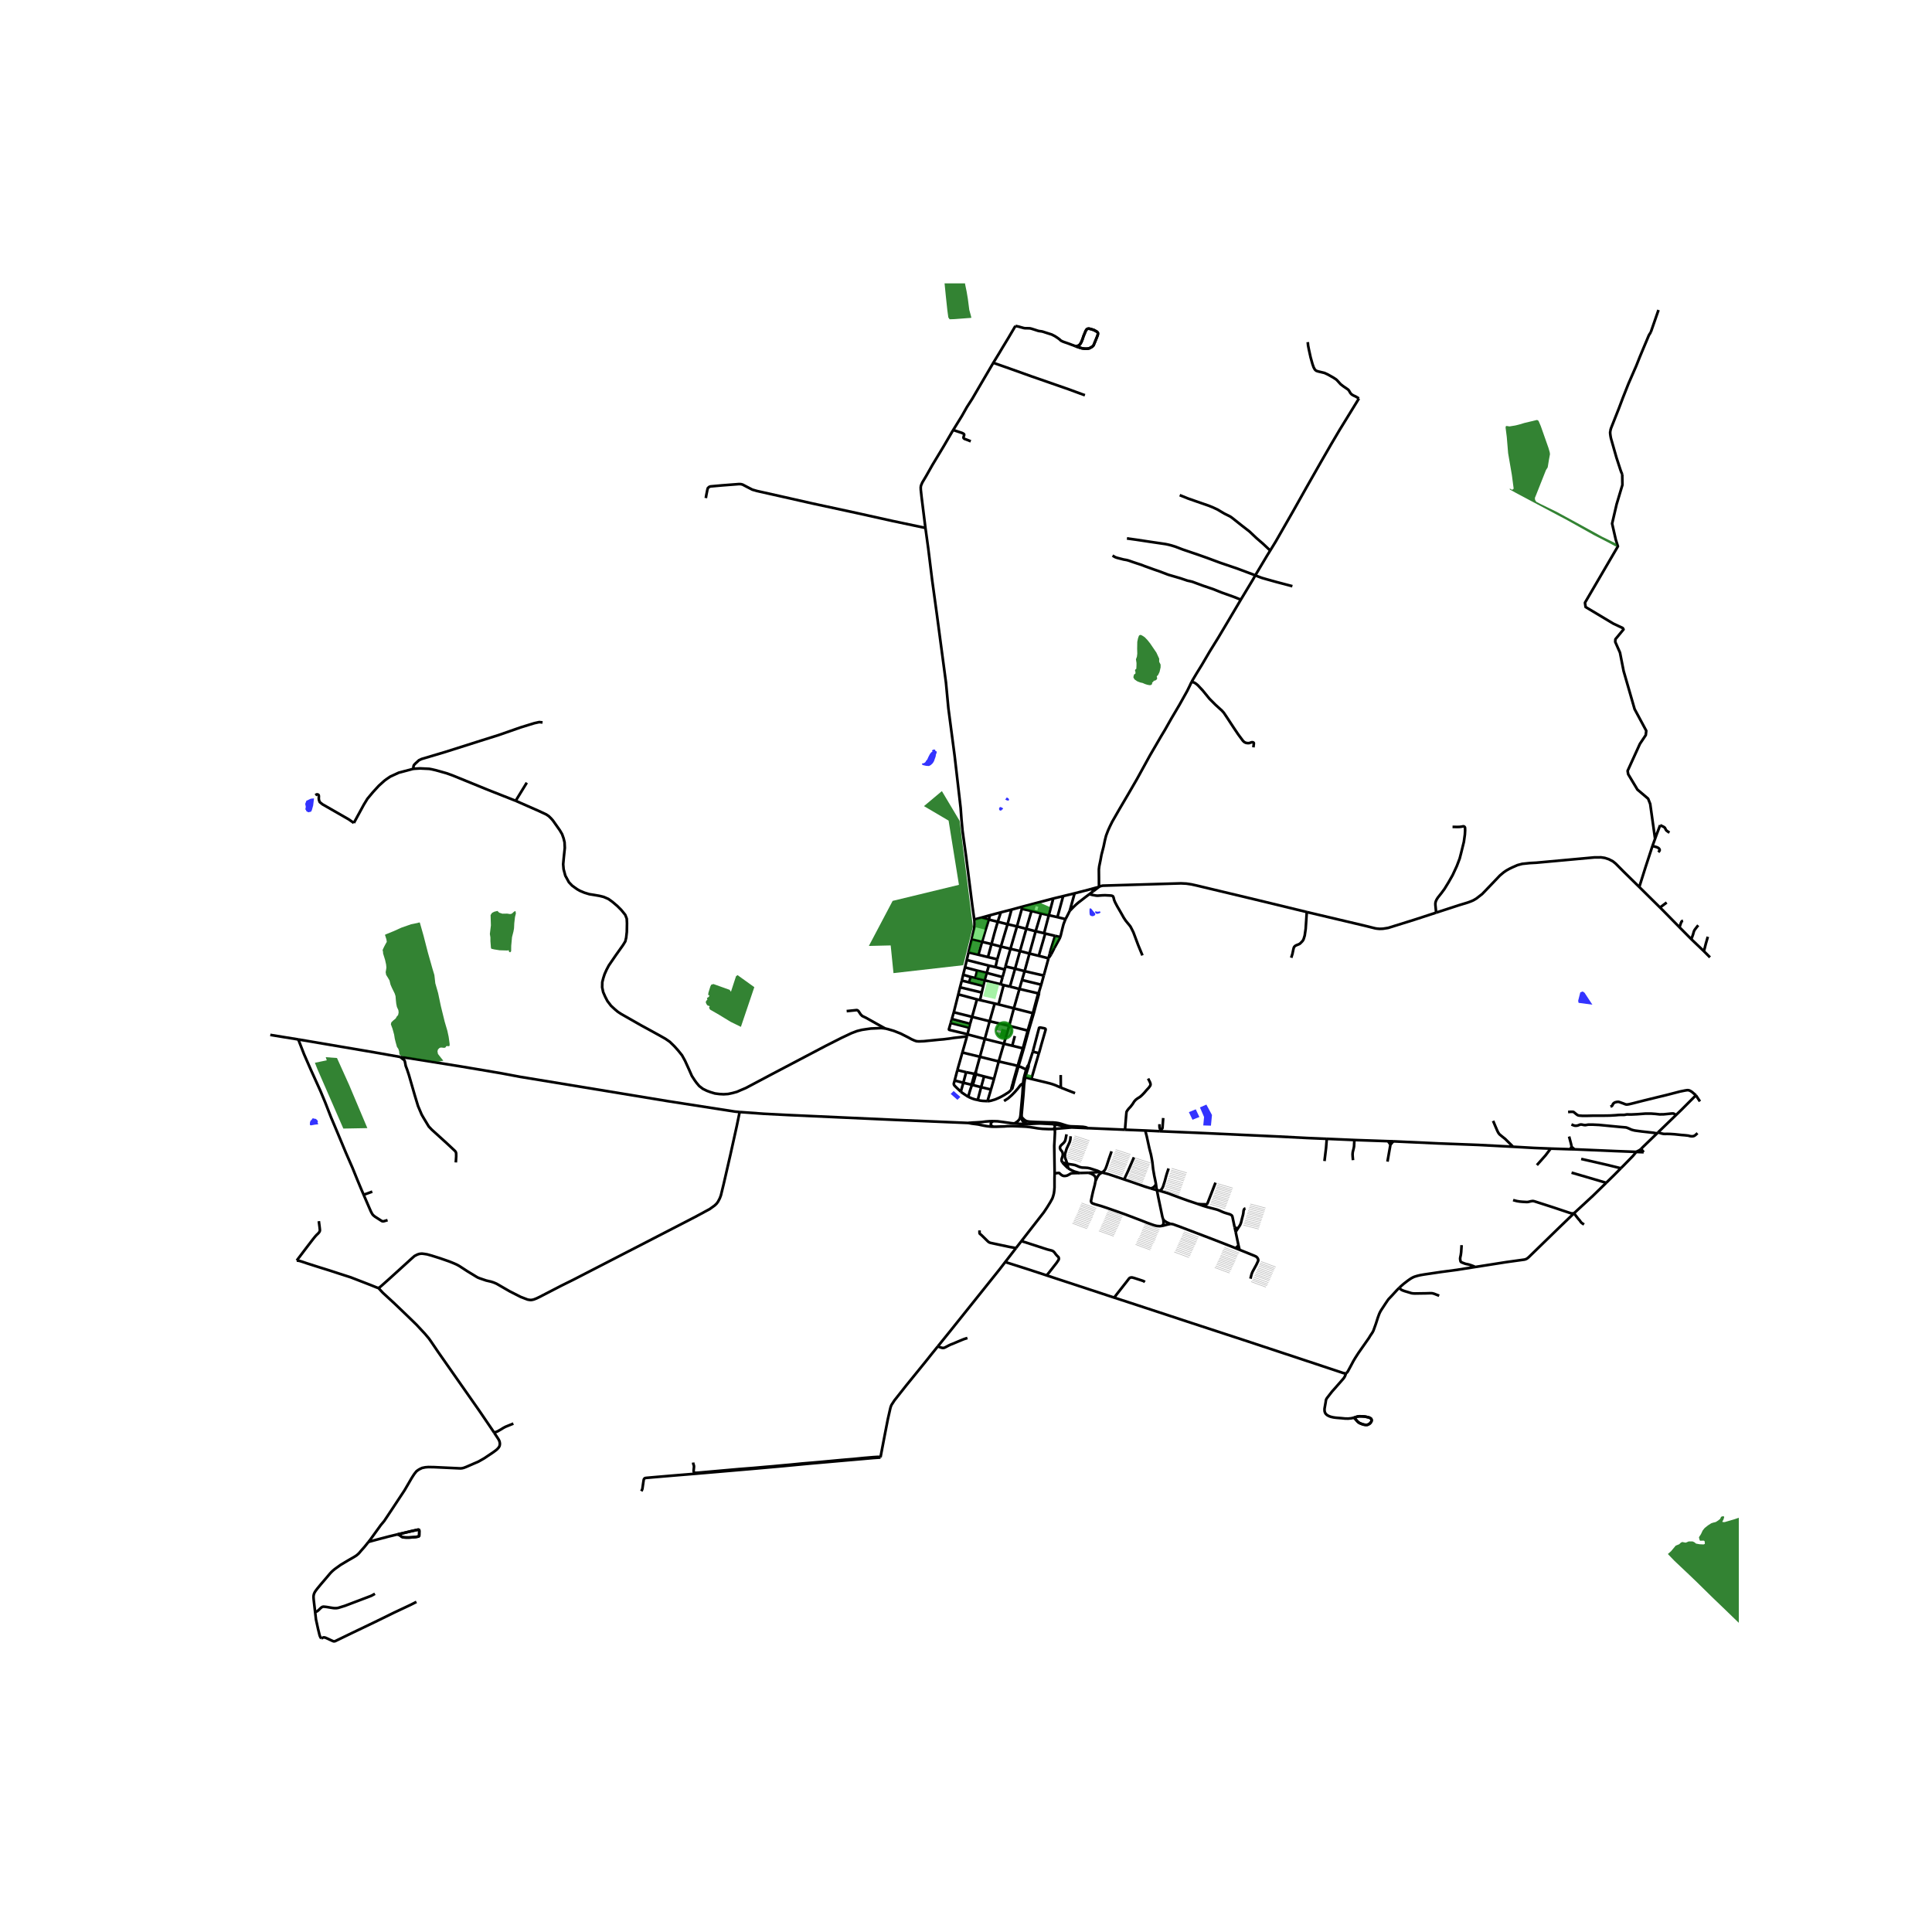 <svg xmlns="http://www.w3.org/2000/svg" xmlns:xlink="http://www.w3.org/1999/xlink" width="960" height="960" viewBox="0 0 720 720"><defs><style>*{stroke-linejoin:round;stroke-linecap:butt}</style></defs><g id="figure_1"><path id="patch_1" d="M0 720h720V0H0z" style="fill:#fff"/><g id="axes_1"><path id="patch_2" d="M90 621.603h558V105.597H90z" style="fill:#fff"/><g id="LineCollection_1"><path d="m100.73 385.681 10.432 1.688M368.006 410.36l1.295-4.323M376.914 406.001l-.39.459-.48.457-.276.208-.404.256-.45.27-.486.321-1.088.626-1.134.562-1.291.556-1.473.445-.766.16-.67.039" clip-path="url(#pbc3be35bb5)" style="fill:none;stroke:#000"/><path d="m364.38 409.932.88.22.897.11 1.85.098M379.907 368.561l-2.066 7.219M379.907 368.561l.965-3.332M379.907 368.561l-3.525-.893M379.907 368.561l7.005 1.642M358.65 392.235l6.527 1.596M358.65 392.235l-1.863 6.557M358.65 392.235l1.707-5.988M383.005 384.071l-6.915-1.766M383.005 384.071l.315.077M383.005 384.071l-1.803 6.609M383.005 384.071l1.916-6.484M362.082 404.642l-.654 2.005-.6 2.092" clip-path="url(#pbc3be35bb5)" style="fill:none;stroke:#000"/><path d="m358.067 406.837.479.385.936.63 1.347.887M364.38 409.932l-1.03-.21-1.107-.36-1.414-.623M363.179 400.225l.509.122M363.179 400.225l-1.1 4.03M360.05 399.581l2.021.395 1.108.25M363.179 400.225l.528-.986M374.024 367.12l-1.894 7.205M374.024 367.12l2.358.548M374.024 367.12l-1.13-.325M360.357 386.247l-4.85.54-1.616.25-2.283.283-1.422.118-5.89.582-1.879.076-.868-.07-.745-.247-1.075-.474-1.275-.704-2.826-1.43-2.515-.997-2.118-.622-1.122-.277M192.178 298.436l8.67 3.814 2.701 1.26.95.632.884.865.674.77 2.574 3.65.853 1.455.54 1.524.366 1.49.097 2.085-.382 3.658-.224 2.446.157 1.85.644 2.41 1.332 2.439 1.227 1.288 1.797 1.289 1.078.616 1.684.707 1.819.554 1.897.3 1.916.332 1.557.388 1.754.76 1.48 1.069 1.873 1.59 1.449 1.458 1.47 1.813.555 1.413.09 1.76-.06 3.187-.24 2.133-.33 1.386-.838 1.372-2.694 3.796-2.605 3.803-.86 1.635-.72 1.607-.485 1.503-.375 1.483-.044 1.912.374 1.787.763 1.746.823 1.593 1.333 1.746 1.4 1.302 1.197 1.004 1.306.84 7.211 4.107 2.657 1.446 4.281 2.356 2.238 1.268 1.61 1.109 1.72 1.676 1.408 1.572 1.437 1.787 1.123 2.037 1.377 3.02 1.182 2.667 1.04 1.594.66.914 1.024 1.225 1.377 1.053 1.467.72 1.437.527 1.58.472 1.654.215 1.58.083 1.69-.108 1.618-.343 1.66-.457 1.28-.561 2.06-.873 9.856-5.23 19.902-10.467 5.95-3.013 2.035-.956 1.542-.734 2.089-.803 1.863-.465 1.422-.215 1.909-.27 1.9-.083 1.924-.097 1.505.146" clip-path="url(#pbc3be35bb5)" style="fill:none;stroke:#000"/><path d="m315.525 376.819 2.425-.25 1.227-.131.367.048.367.291.808 1.22.599.623 1.452.7 4.161 2.334 2.942 1.62M362.13 350.058l3.863.929M362.13 350.058l-1.196 4.857M363.081 342.666l.068.576.03 1.254-.068.914-.142.984-.838 3.664M409.583 330.505l-2.9.8M409.583 330.505l-2.109 1.6M487.002 339.889l-17.49-4.247-23.517-5.625-2.006-.443-1.901-.278-1.96-.097-29.164.86-.476.09-.329.096-.299.111-.131.065-.146.084M444.071 254.106l-.658 1.414-.98 1.988-2.86 5.114-3.083 5.223-2.366 4.185-1.302 2.161-1.227 2.107-3.04 5.223-4.849 8.827-2.964 5.126-3.548 6.042-2.694 4.697-.868 1.76-.674 1.482-.748 1.954-.42 1.649-.523 2.48-.779 3.02-.389 2.106-.449 2.162-.134 1.17.007 1.123.022 2.21v1.863l.038 1.313M384.906 391.912l2.272.591M387.178 392.503l.09-.249.802-2.915 1.574-5.469.026-.142v-.138l-.03-.138-.061-.07-.092-.054-.277-.109-1.362-.263-.266-.01-.183.027-.161.077-2.332 8.862" clip-path="url(#pbc3be35bb5)" style="fill:none;stroke:#000"/><path d="m383.293 396.88.274-.818 1.34-4.15M384.921 377.587l-7.08-1.807M384.921 377.587l.315.076M386.912 370.203l-.995 3.61-.996 3.774M407.474 332.106 406 333.218M406.683 331.305l.24.142.135.104.116.134.184.249.116.172M362.078 404.255l.465.103M362.078 404.255l.004.387M359.002 403.509l2.822.686.254.06M395.145 349.206l-1.953-.437M397.07 342.531l-.727 1.881-.39 1.51-.677 2.796-.131.488M392.922 353.338l1.894-3.46.329-.672M398.67 339.432l1.804-6.513M406 333.218l-1.41 1.047-1.917 1.49-.732.552-.89.762-.764.72-1.617 1.643" clip-path="url(#pbc3be35bb5)" style="fill:none;stroke:#000"/><path d="m397.07 342.531.358-.633.659-1.289.583-1.177M390.793 356.982l-.042.162M390.793 356.982l.434-.537.464-.727M390.793 356.982l.354-1.425M396.207 333.96l-3.69.89M396.207 333.96l4.267-1.04M396.207 333.96l-2.144 7.829M406.683 331.305l-6.209 1.614M392.517 334.85l-11.446 3.023M392.517 334.85l-1.653 6.223M357.131 370.57l6.954 1.87M357.131 370.57l.644-2.632M355.455 377.241l1.474-5.867.202-.804M381.07 337.873l-.257.817M381.07 337.873l-4.113 1.118M379.256 397.236l.306.104M372.19 395.563l2.32.541 3.234.734 1.512.398M379.256 397.236l-.51 1.777-.44 1.566-.63 2.223-.234.86M379.256 397.236l1.946-6.556M397.07 342.531l-3.007-.742M363.081 342.666l2.733-.706M344.88 196.745l1.047 7.608 1.467 11.889 1.796 13.054 3.338 25.025.898 9.575 2.32 17.64 1.498 12.941.763 6.623.314 4.323.39 4.184 1.347 9.727 2.275 17.957.748 5.375M355.776 402.67l3.226.839M355.776 402.67l1.011-3.878M358.067 406.837l-1.19-1.126-.92-.893-.319-.36-.123-.232-.057-.218.011-.236.307-1.102M384.36 402.092l-2.255-.597M395.334 405.307l-2.075-.894-1.07-.381-.906-.27-1.661-.416-5.262-1.254M387.178 392.503l-.296.955-2.522 8.634M381.65 401.375l.455.12M381.65 401.375l-.19.935-.113.8-.023.252-.047.514M382.414 398.604l-.584 2.113-.18.658M365.814 341.96l2.694.734M365.814 341.96l3.09-.866M384.405 339.497l-3.592-.807M384.405 339.497l3.545.895M384.405 339.497l-1.939 6.647M387.122 356.203l3.629.941M387.122 356.203l-3.473-.852M387.122 356.203l2.402-8.306M381.202 390.68l.314.076M381.202 390.68l-3.967-.97M372.13 374.325l-1.444-.347M372.13 374.325l5.71 1.455M380.123 354.436l3.526.915M380.123 354.436l-3.555-.838M380.123 354.436l2.343-8.292M380.123 354.436 378.286 361M365.641 405.157l1.1-4.003M365.641 405.157l-1.261 4.775M365.641 405.157l3.66.88M365.641 405.157l-3.098-.8M360.357 386.247l.21-.79M370.435 402.089l-1.134 3.948M370.435 402.089l1.755-6.526M370.435 402.089l-3.693-.935M358.067 406.837l.935-3.328M392.6 420.78l.48-.023M392.6 420.78l.251-.304.137-.225.103-.294.022-.232-.067-.26-.113-.204-.097-.132-.176-.19M370.08 419.884l1.122.007 1.557-.056 1.535-.05 1.164-.093 1.883-.023 1.895.07 1.573.068 1.647.08 1.363.15 1.484.221 1.355.229 1.856.207 2.275.097h1.055l.757-.01M389.524 347.897l-.419-.125M389.524 347.897l3.668.872M387.95 340.392l2.914.681M387.95 340.392l-1.996 6.666M372.974 340.012l-4.07 1.082M372.974 340.012l3.983-1.02M372.974 340.012l-1.15 3.5M389.105 347.772l-3.15-.714M389.105 347.772l1.759-6.699M356.787 398.792l3.263.79M382.414 398.604l.475.193M379.562 397.34l.816.274.618.284.43.19.31.163.289.142.389.211M383.293 396.88l-.355.44-.524 1.284M370.686 373.978l-1.872 6.609M370.686 373.978l-5.464-1.274M394.063 341.789l-3.2-.716M359.002 403.509l1.048-3.928M388.035 366.96l-7.163-1.73M388.035 366.96l.945-3.392M388.035 366.96l-.833 2.72M368.904 341.094l-.396 1.6M372.893 366.795l.742-2.667M372.893 366.795l-5.964-1.458M376.957 338.991l-1.473 5.442M357.775 367.938l.658-2.494M357.775 367.938l8.09 1.94M355.455 377.241l6.818 1.705M355.455 377.241l-.726 2.52M380.813 338.69 379 345.243M364.085 372.44l1.137.264M364.085 372.44l-1.812 6.506M366.742 401.154l-3.054-.807M393.192 348.77l-1.557 4.98-.421 1.606M368.508 342.694l3.316.818M365.993 350.987l1.332-4.524 1.183-3.769M371.824 343.512l3.66.921M369.503 351.838l1.108-4.142 1.213-4.184M375.484 344.433l3.517.81M375.484 344.433l-2.478 8.32M379.001 345.243l3.465.901M379.001 345.243l-2.433 8.355M382.466 346.144l3.488.914M385.954 347.058l-2.305 8.293M377.84 375.78l-1.75 6.525M362.273 378.946l6.541 1.641M362.273 378.946l-.748 2.624M368.814 380.587l7.276 1.718M368.814 380.587l-1.81 6.608M376.09 382.305l-1.969 6.664M360.566 385.457l.6-2.488M354.308 381.221l-.666 2.311-.007.087.017.061.018.038.033.046.049.04 5.52 1.306 1.294.347M367.003 387.195l-5.673-1.503-.764-.235M367.003 387.195l-1.826 6.636M367.003 387.195l7.118 1.774M374.121 388.969l-1.93 6.594M374.121 388.969l3.114.741M365.177 393.831l-1.47 5.408M365.177 393.831l7.013 1.732M365.993 350.987l3.51.851M365.993 350.987l-1.37 4.814M369.503 351.838l3.503.915M369.503 351.838l-1.325 4.836M373.006 352.753l3.562.845M373.006 352.753l-1.347 4.738M376.568 353.598l-1.87 6.58M383.649 355.35l-1.797 6.574M192.178 298.436l-10.12-3.992-13.507-5.51-2.155-.772-3.938-1.107-1.545-.358-.948-.173-3.436-.163-2.495.154" clip-path="url(#pbc3be35bb5)" style="fill:none;stroke:#000"/><path d="m131.87 306.69 1.954-3.574 1.75-3.221 1.355-2.224 2.044-2.446 2.193-2.39 2.08-1.878.891-.658 1.303-.886 3.15-1.449 5.444-1.449" clip-path="url(#pbc3be35bb5)" style="fill:none;stroke:#000"/><path d="m202.195 269.231-1.228-.125-1.841.402-5.09 1.566-8.173 2.854-6.78 2.134-13.188 4.185-8.765 2.605-1.003.47-1.324 1.22-.524.554-.18.485-.065.934M192.178 298.436l.329-.537 3.813-6.218M131.87 306.69l-1.931-1.35-9.782-5.612-1.01-.83-.277-.756-.068-.568.03-.821-.045-.354-.117-.203-.249-.115-.349-.046-.224.115-.299.23M111.685 387.454l-.523-.085M149.29 393.922l-9.71-1.725-27.895-4.743M360.934 354.915l-.637 2.846M360.934 354.915l3.69.886M364.623 355.8l3.555.874M368.178 356.674l3.481.817M371.659 357.491l-.681 2.91M360.297 357.761l-.659 2.758M368.515 359.854l-3.113-.783-5.105-1.31M368.515 359.854l-.785 2.715M368.515 359.854l2.463.547M370.978 360.401l3.45.908M359.638 360.519l-.696 2.736M359.638 360.519l4.529 1.198M374.428 361.309l-.793 2.819M374.428 361.309l.27-1.13M364.167 361.717l-.711 2.757M364.167 361.717l3.563.852M367.73 362.57l-.801 2.767M367.73 362.57l5.905 1.558M358.942 363.255l2.815.824M358.942 363.255l-.509 2.189M363.456 364.474l3.473.863M363.456 364.474l-1.7-.395M366.45 367.432l.314-1.379.165-.716M392.922 353.338l-.599.794-.18.211-.798.902M391.775 355.588l.713-1.384.434-.866M391.214 355.356l-.067.2M391.214 355.356l.13-.111M391.775 355.588l.014-.118-.034-.112-.15-.118-.169-.024-.091.029M391.775 355.588l-.084.13M391.147 355.557l.07.133.14.08.153.019.18-.07M361.757 364.08l-.606 2.022M361.15 366.102l-.988-.256-1.729-.402M361.15 366.102l5.3 1.33M366.45 367.432l-.584 2.445M365.866 369.877l-.644 2.827M378.196 386.095l-.961 3.615M363.688 400.347l.019-1.108M363.688 400.347l-1.145 4.01M362.543 404.358l-.46.284M399.374 420.168l6.144.261M399.374 420.168l-2.058-.325-1.086-.18-1.556-.347-1.678-.334-.336-.043M393.08 420.757l.291-.031.827-.118 5.176-.44M275.648 414.419l9.108.658 9.049.464 40.117 1.822 27.004 1.136M360.926 418.499l1.182.235.696.09.801.097.936.125.936.208 1.204.25 1.183.2 1.332.139.884.041" clip-path="url(#pbc3be35bb5)" style="fill:none;stroke:#000"/><path d="m370.171 417.831-1.289.017-1.587.117-1.426.19-2.118.136-1.388.062-1.437.146M370.171 417.831l-.309.192-.265.164-.176.215-.09.135-.052.16-.038.224.045.319.146.198.18.155.468.291M383.065 418.9l-.756-.28-.531-.29-.457-.337-.198-.211-.181-.317-.141-.418-.052-.474-.004-.284M383.065 418.9l-1.123-.013-1.927-.066-1.976-.152M392.66 418.939l-5.027-.255-1.35.043-1.257.056-1.96.118M378.039 418.669l-.535-.035-.666-.073-3.083-.43-1.963-.25-1.448-.046-.173-.004M381.277 403.876l-.023.25-.225 3.532-.68 7.606-.068.585-.116.62-.183.5-.311.46-.333.343-.618.484-.681.413M374.617 470.322l4.018-5.206M390.062 475.306l-6.907-2.27-8.538-2.714M349.51 501.743l4.35-5.383 18.592-23.23 2.165-2.808M386.912 370.203l.315.074M386.912 370.203l.29-.523M378.286 361l-1.904 6.668M378.286 361l-3.589-.821M378.286 361l3.566.924M381.852 361.924l-.98 3.305M381.852 361.924l7.128 1.644M388.98 363.568l1.77-6.424M390.062 475.306l24.82 8.16.34.112M501.597 511.728l-.22.076h-.251l-.526-.115-7.339-2.44-28.325-9.376-22.492-7.364-15.982-5.259-11.24-3.672M426.685 477.75l-.298-.197-.359-.182-.37-.127-2.9-.944-.708-.193-.294-.038-.316.021-.378.114-.262.215-.964 1.26-3.506 4.458-1.107 1.44M426.842 421.318l.153.786.354 1.339.342 1.584.633 2.9.28 1.101.318 1.203.274 1.414.266 1.518.279 2.55.428 2.475.279 1.311.23 1.134.122.727M431.15 443.528l-.065-.271-.026-.111-.073-.388-.186-1.398" clip-path="url(#pbc3be35bb5)" style="fill:none;stroke:#000"/><path d="m428.845 442.876.377-.092.285-.124.277-.146.224-.166.3-.291.269-.374.223-.323M428.845 442.876l1.332.404.26.058.26.073.268.074.186.043M432.087 443.742l-.552-.132-.384-.082" clip-path="url(#pbc3be35bb5)" style="fill:none;stroke:#000"/><path d="m433.513 454.447-.2-.546-.15-.536-1.538-7.353-.474-2.484M410.02 436.834l.717.149M405.77 437.054l.538-.004 1.602-.135 1.128-.093.287-.023.33-.01.366.045" clip-path="url(#pbc3be35bb5)" style="fill:none;stroke:#000"/><path d="m397.705 433.665.958.204.77.111.51.077.755.159.607.25.928.401.539.152.524.104 1.205.049.838.062.943.208 2.71.873.524.228.505.291M426.842 421.318l-7.582-.305M426.842 421.318l5.397.263M402.375 437.146l-2.826.08-.293.06-.255.08-.725.433-.628.309-.354.081-.46.06-.412-.012-.373-.102-.338-.171-.285-.202-.544-.486-.113-.091-.046-.03-.06-.025-.062-.012-.092.004-.507.04-.282.05-.306.041-.274.024-.111.004M380.643 462.531 389 451.795l1.228-1.845 1.19-1.933.778-1.424.3-.886.254-.97.131-.945.101-1.244v-3.539l.047-1.728M393.08 420.757l.067 1.267-.113 2.272-.15 2.716.145 10.269M586.595 452.149l-.292.03-.245.018-.24.006-.205-.025-.243-.058-.354-.116-.24-.07-5.766-1.929-7.14-2.3-.435-.1-.298-.02-.29.043-.355.053-.892.223-.328.04-.298.015-.282-.014-1.429-.08-.895-.083-1.034-.167-1.08-.278-.352-.122M549.785 472.167l-.682-.319-.703-.262-.713-.244-.528-.14-.86-.173-.365-.107-.814-.314-.382-.157-.143-.064-.116-.075-.108-.131-.071-.16-.11-.513-.04-.373.004-.203.023-.17.06-.369.115-.49.061-.33.127-1.001.04-.66.117-1.884M521.535 479.868l.577-.55 1.018-.89 1.553-1.198.642-.45.642-.423.829-.43.477-.178 1.001-.3 1.1-.256 1.481-.252 6.247-.924 5.791-.767 6.892-1.083M586.595 452.149l-.094.086-5.435 5.237-11.306 10.999-.546.46-.34.215-.367.152-.193.058-.217.057-6.792.942-11.52 1.812M378.635 465.116l-2.25-.392-7.215-1.533-.23-.078-.19-.077-.243-.124-.37-.297-2.201-2.165-.159-.15-.102-.092-.474-.388-.058-.056-.054-.073-.015-.044-.032-.197-.006-.467.003-.45M380.643 462.531l-1.694 2.176-.314.41M349.51 501.743l.702.293.632.206.382.084.273.013.194-.027.188-.04.208-.083.243-.111 1.327-.7.703-.325.707-.27 2.212-.936 1.25-.519.78-.309.576-.183.646-.194M328.163 542.941l1.399-7.342 1.306-6.687.932-4.09.184-.64.246-.596 1.1-1.697 4.394-5.561 7.312-9.008 1.976-2.486 2.498-3.09M460.14 457.49l-.851-4.053-.101-.272-.136-.192-.226-.175-.237-.127-.213-.116-.238-.08-1.036-.302-.947-.303-.85-.348-.506-.237-.477-.21-.584-.223-.4-.12-.577-.155-1.45-.373-1.345-.345-1.621-.495-1.794-.635M432.087 443.742l3.033.912 5.314 1.974 2.268.811 3.849 1.29" clip-path="url(#pbc3be35bb5)" style="fill:none;stroke:#000"/><path d="m452.985 440.74-1.511 3.907-1.512 3.88-.24.22-.329.07-.57-.014-.807-.013-1.465-.061M460.486 465.158l1.462.592M461.548 464.111l-.427.442-.635.605M436.171 456.109l.423.03.347.057.205.041 2.69.975 12.087 4.6 5.479 2.135 2.394.931.69.28M461.948 465.75l-.4-1.639M466.008 476.53l.367-1.49.16-.488.143-.353.124-.284 1.35-2.469.288-.6.297-.652.133-.3.043-.168.01-.105-.067-.33-.032-.115-.058-.15-.196-.3-.163-.19-.243-.207-.296-.163-.482-.21-5.438-2.206M461.548 464.111l-1.054-5.029M435.502 435.462l-.51 1.483-.344 1.108-.568 2.134-.607 1.894-.165.416-.396.668-.183.182-.132.126-.183.107-.327.162M436.171 456.109l-.53-.223-.858-.381-.869-.57-.401-.488" clip-path="url(#pbc3be35bb5)" style="fill:none;stroke:#000"/><path d="m432.961 456.877.282-.27.136-.135.124-.207.046-.1.055-.189.013-.291-.026-.561-.078-.677M432.961 456.877l.726-.162 1.133-.3.897-.203.454-.103M408.308 439.925l-.312 1.606-.657 2.507-.42 1.87-.3 1.496-.026.24.043.236.091.189.132.165.084.091.205.131.928.339 2.285.653 2.272.751 6.421 2.262 2.52.948 3.554 1.35 2.605 1.026 2.116.752.526.16.63.159.291.042.37.024.399.036.206-.01.69-.07M405.77 437.054l.558.221.603.271.545.308.354.279.207.237.18.352.061.225.037.163.024.268-.004.274-.027.273" clip-path="url(#pbc3be35bb5)" style="fill:none;stroke:#000"/><path d="m410.737 436.983-.563.288-.232.159-.195.145-.231.257-.248.325-.336.547-.33.7-.294.52M402.375 437.146l.756-.021 2.638-.07M504.628 528.312l.371.4.8.92.248.241.286.25.384.23.744.307.709.232.277.053.381.059.397.004.392-.025.385-.173.337-.188.255-.21.234-.275.2-.317.142-.382-.03-.285-.041-.194-.12-.223-.223-.189-.353-.196-.427-.152-1.063-.239-.46-.07-1.089-.072-.846-.002-.501.073-.382.102-1.007.321" clip-path="url(#pbc3be35bb5)" style="fill:none;stroke:#000"/><path d="m504.628 528.312 1.007-.32.382-.103.5-.073.847.002 1.089.073.46.07 1.063.238.427.152.353.196.223.189.12.223.041.194.03.285-.142.382-.2.317-.234.275-.255.21-.337.188-.385.173-.392.025-.397-.004-.381-.059-.277-.053-.709-.232-.744-.307-.384-.23-.286-.25-.247-.24-.801-.922-.37-.399" clip-path="url(#pbc3be35bb5)" style="fill:none;stroke:#000"/><path d="m501.597 511.728-.077.366-.143.38-.154.374-.241.472-.318.43-2.757 3.15-1.511 1.707-1.851 2.377-.255.428-.066.144-.06.207-.068.329-.054.445-.334 1.89-.097.6.002.543.04.408.16.51.253.406.202.207.429.35.673.341.642.225.877.196.843.118.944.086 1.248.1 1.31.129 1.182.025 1.187-.12.66-.153.365-.086M521.535 479.868l-.32.305-.652.655-1.534 1.681-1.553 1.642-.397.545-.818 1.216-1.618 2.469-.348.618-.296.646-.492 1.326-.737 2.304-.93 2.602-.315.613-.393.6-.4.579-.604 1.003-3.864 5.521-1.168 1.811-.715 1.2-1.212 2.274-.732 1.349-.167.286-.188.273-.324.286-.161.056M380.643 462.531l1.328.39 3.796 1.232 4.508 1.464 1.738.445.288.13.232.15.155.124.28.298.192.25.32.442.266.303.379.407.277.268.049.052.058.092.05.137.053.333-.02.244-.137.301-.68 1.015-2.686 3.442-1.027 1.256M586.595 452.149l.685.92.875 1.125.574.65.07.093.187.284.18.238.131.15.287.24.746.475" clip-path="url(#pbc3be35bb5)" style="fill:none;stroke:#000"/><path d="m598.59 440.798-4.94 4.826-6.89 6.362-.165.163M461.336 457.785l-1.196-.295M464.154 450.377l-.229.052-.136.083-.102.094-.092.166-.064.164-.08.275-.015.111-.031.29-.037.344-.033.223-.042.268-.112.493-.226.84-.28 1.108-.158.679-.137.405-.168.394-.152.31-.551.836-.173.273M460.494 459.082l.669-1.04.173-.257M460.494 459.082l-.316-1.413-.038-.179M521.535 479.868l.175.255.215.256.144.154.18.13.38.194.787.293 1.295.384 1.323.399.43.064.403.03.429.02 4.146-.063 1.568-.051.263.003.342.015.36.056.541.161 1.125.445.71.257M110.592 469.756l3.824-5.05 2.17-2.825.884-1.095.552-.61.398-.36.39-.415.194-.28.154-.295.06-.298-.012-.29-.09-.839-.299-2.306M138.74 444.086l-3.217 1.173M144.437 454.712l-1.378.396-.19.031h-.187l-.162-.019-.157-.055-.164-.076-2.47-1.586-.427-.347-.344-.311-.202-.298-.188-.312-.344-.651-.86-1.967-1.84-4.258M111.162 387.369l2.161 5.548 2.515 5.75 3.593 7.938 1.766 4.24 2.14 5.486 2.32 5.5 3.238 7.754 2.504 5.732 1.72 4.246 1.565 3.755.84 1.941" clip-path="url(#pbc3be35bb5)" style="fill:none;stroke:#000"/><path d="m140.971 479.945-.28-.038-.274-.087-2.335-.942-7.365-2.853-4.31-1.386-3.563-1.164-4.356-1.357-4.162-1.33-1.542-.526-.942-.298-.577-.125-.673-.083M275.648 414.419l-1.093 5.306-2.336 10.529-2.514 10.944-1.048 4.294-.42 1.109-.658 1.246-.494.68-.763.734-1.796 1.302-5.33 2.881-14.43 7.453-22.094 11.387-8.951 4.613-4.506 2.23-6.99 3.616-1.063.554-1.183.568-1.018.401-.538.132-.57.077-.628-.056-.644-.117-2.56-.991-4.116-2.092-4.281-2.48-.558-.318-.662-.291-.554-.222-.876-.277-1.796-.415-2.373-.81-.733-.291-.516-.291-.966-.596-2.313-1.4-2.754-1.793-.584-.36-.778-.416-1.033-.457-1.676-.68-3.473-1.204-3.07-.97-1.736-.485-1.212-.187-.718-.076-.63.042-.542.114-.52.177-1.063.54-1.302 1.15-4.536 4.128-3.727 3.38-2.724 2.424-.434.374-.404.319-.2.08-.19.017" clip-path="url(#pbc3be35bb5)" style="fill:none;stroke:#000"/><path d="m184.154 533.907-.656-.992-4.82-7.085-8.562-12.224-6.886-9.835-2.545-3.754-.868-1.233-1.512-1.787-3.106-3.331-4.079-3.962-4.184-4.003-4.251-3.907-1.714-1.85M149.29 393.922l2.78.367 19.82 3.172 9.445 1.587 5.56.949 6.842 1.288 55.116 9.075 24.998 3.886 1.797.173M117.447 600.831l.315 2.718.763 3.483.472 1.926.112.457.165.436.209.423.262.34M155.192 596.977l-2.126 1.08-6.272 2.95-6.975 3.422-8.608 4.127-5.55 2.69-.703.343-.22.063-.203.028-.16-.008-.154-.034-.236-.09-.415-.184-1.27-.595-.852-.381-.304-.104-.31-.066-.202-.003-.153.03-.176.073-.558.295M328.163 542.941l-1.056-.004-1.657.104-3.66.312-3.81.38-2.904.236-3.091.277-3.01.284-3.067.284-3.144.277-3.847.319-4.394.436-4.123.367-2.164.208-2.874.242-4.476.395-5.538.436-14.954 1.323-.823.048-.599.008-.21-.07-.102-.097-.086-.147-.062-.22-.012-.29.128-1.31v-.287l-.03-.287-.105-.312-.113-.284-.051-.526M328.163 542.941l-.045.238M328.118 543.18l-2.646.173-6.744.595-3.622.312-14.116 1.247-9.775.928-11.062.983-20.807 1.787-8.427.692-7.515.638-2.545.228-.432.066-.174.087-.164.173-.118.197-.077.211-.135.856-.352 2.448-.134.415-.285.5M117.447 600.831l.809-.398.46-.388.76-.74.303-.243.262-.174.232-.086.295-.045.52.041.73.087 1.183.2 1.048.164.658.07h.569l.576-.077.34-.076 2.392-.741 2.972-1.13 6.586-2.5.389-.173 1.198-.664M137.332 574.616l-1.585 1.973-1.033 1.15-.943 1.121-.494.45-.333.28-.348.247-.816.506-1.99 1.135-2.89 1.731-2.155 1.552-.622.52-.598.553-.517.554-1.474 1.745-1.953 2.28-1.318 1.599-.621.817-.374.596-.27.61-.15.712-.007.575.068.894.441 3.78.097.835M137.332 574.616l3.145-.853 4.311-1.135 2.668-.644.354-.087.187-.043.186-.03" clip-path="url(#pbc3be35bb5)" style="fill:none;stroke:#000"/><path d="m148.183 571.824.23.062.136.046.144.052.16.08.162.113.326.256.34.23.204.117.21.09.208.038.24.028.854.052.898.006 1.321-.082 1.307-.118.793-.139.202-.048.194-.097.075-.115.038-.135.03-1.447v-.318l-.03-.18-.06-.153-.073-.059-.101-.033-.104-.007-.119.01-2.664.587-3.429.825-1.225.273-.267.066" clip-path="url(#pbc3be35bb5)" style="fill:none;stroke:#000"/><path d="m148.183 571.824.267-.066 1.225-.273 3.429-.825 2.664-.588.119-.009.104.007.1.033.074.059.06.152.03.18v.319l-.03 1.447-.038.135-.075.115-.194.097-.202.048-.793.139-1.307.118-1.32.082-.899-.006-.853-.052-.241-.028-.208-.038-.21-.09-.204-.118-.34-.229-.326-.256-.163-.113-.159-.08-.144-.052-.137-.046-.23-.062M184.154 533.907l.609.92.89 1.35.36.631.202.61.075.588-.038.499-.12.443-.183.34-.206.283-.43.468-.415.37-1.108.821-3.383 2.268-2.084 1.185-2.01.872-2.56 1.115-.905.34-.584.145-.592.07-.95-.042-8.884-.416-2.215-.041-1.153.096-1.175.243-.966.464-.62.388-.54.415-.83 1.06-.876 1.364-2.695 4.627-4.528 6.856-3.038 4.571-1.273 1.524-3.989 5.526-.608.756M184.154 533.907l1.223-.458.412-.232.98-.565.876-.547.71-.374 2.964-1.205M462.423 223.469l-.553.942-4.634 7.822-3.203 5.377-3.233 5.224-2.881 4.912-2.066 3.347-1.168 1.968-.614 1.045M467.101 278.515l.154-1.254.022-.305-.049-.146-.202-.145-.24-.055h-.291l-.427.131-.441.167-.51.04-.493-.048-.374-.083-.344-.166-.338-.222-.389-.394-1.736-2.342-1.632-2.425-2.664-4.06-1.093-1.621-.718-.79-2.38-2.162-2.201-2.203-2.545-3.118-1.796-1.932-.68-.569-.592-.38-.352-.14-.719-.187M467.82 214.406l-.786 1.413-4.61 7.65M414.62 207.04l.756.48.411.186.532.18 2.44.63.838.14.531.11.756.229 1.146.409 1.542.513 1.863.61.98.394 1.415.506 2.126.769 2.29.79 3.12 1.192 4.597 1.343 2.544.86 1.018.221.853.209 1.827.678 2.17.804 3.742 1.261 3.219 1.289 4.4 1.566 2.687 1.06M473.373 205.17l-1.122 1.808-4.431 7.428M419.979 200.652l3.488.485 5.897.888 4.985.734 1.063.222 1.093.277 1.481.457 2.785 1.067 5.703 1.94 3.263 1.15 4.925 1.83 6.437 2.19 6.72 2.514M481.636 218.46l-5.958-1.566-3.427-.957-1.924-.554-.764-.277-.98-.374-.763-.326M506.43 148.496l-.619 1.02-6.616 10.768-3.084 5.225-3.966 6.888-5.404 9.506-4.836 8.606-6.466 11.287-2.066 3.374" clip-path="url(#pbc3be35bb5)" style="fill:none;stroke:#000"/><path d="m439.648 184.522 3.084 1.247 3.532 1.234 4.192 1.455 1.407.568 1.84.845 1.438.86 1.153.678 1.122.555 1.093.554.629.443 3.563 2.828 2.933 2.272 2.575 2.439 2.605 2.26 2.56 2.41M615.175 123.878l2.904-8.358M600.116 160.603l.24-.935 2.948-7.45 1.513-4.011 2.058-5.197 2.926-6.708 1.28-3.222 1.317-3.16 1.482-3.52.584-1.407.307-.52.404-.595M604.562 176.685l-.27-.491-.404-1.11-1.497-4.6-2.036-7.137-.15-.79-.104-.735-.045-.582.06-.637M616.798 312.58l-1.818-12.976-.778-1.968-3.982-3.38-3.443-5.737-.21-1.247 4.581-10.06 2.185-3.27.18-1.607-4.34-8.065-4.103-14.216-1.347-6.846-1.766-3.99.06-.998 3.024-3.658-.27-.5-3.532-1.662-10.329-6.18-.24-1.608 12.275-21.008-.778-2.439-1.378-6.042 1.677-7.206 2.156-7.206-.06-4.026M615.819 315.288l.979-2.709M610.909 330.557l2.32-7.357 2.59-7.912M617.989 317.575l.344-.368.157-.256.023-.194-.067-.263-.187-.277-.225-.194-.277-.16-.322-.138-.621-.194-.995-.243M610.909 330.557l7.731 7.641M535.205 340.114l8.62-2.806 3.166-.96 1.227-.457.884-.388 1.107-.651 2.156-1.677 3.203-3.325 3.398-3.574 1.392-1.164 1.003-.693 1.168-.651 1.123-.54 1.856-.818 1.766-.471 2.904-.305 2.365-.125 21.619-1.977 2.511-.018 1.392.208 1.497.485 1.512.79 1.063.859 2.979 3.007 5.793 5.694M370.177 135.207l4.73 1.656 9.55 3.41 13.712 4.767 5.337 1.968.815.277M355.23 160.256l3.24-5.238 1.902-3.368 1.976-3.063 2.395-4.108 5.434-9.272M378.442 121.464l-.272.432-2.357 4.005-2.209 3.645-1.197 2.01-2.23 3.651M355.23 160.256l2.523.832.755.25.442.221.255.166.097.177.015.212-.202.658-.06.298.037.187.203.194.291.18.39.118 1.803.714M344.88 196.745l-1.438-11.544-.284-2.647-.03-.9.104-.686.472-1.13 1.474-2.48 2.336-4.13 4.161-6.902 3.039-5.21.516-.86M618.69 307.526l1.088.502.501.298.232.256.15.319.18.36.187.25.658.484.48.298M616.798 312.58l.622-1.725 1.27-3.33M637.27 356.77 635 354.5M635.001 354.499l-4.693-4.49M636.46 349.095l-.763 2.647-.696 2.757M625.9 345.562l4.408 4.447M618.64 338.198l1.22 1.212 6.04 6.152M627.225 343.151l-.262.07-.18.09-.142.193-.165.347-.576 1.711M632.883 344.814l-.524.651-.366.471-.405.54-.262.465-.194.616-.217.776-.607 1.676M621.125 336.341l-1.273.95-1.212.907M406 333.218l1.015.283.772.139.703.117.614.035 1.624-.124 1.085-.035 1.504.076.682.042.366.069.255.097.195.152.194.485.19.817.371.895.786 1.496 1.273 2.19 1.152 2.05.689 1.039.74.921.682.81.404.527.48.928.613 1.233 1.796 4.794 1.572 3.796M519.276 425.343l16.698.768 14.984.568 12.933.679M577.887 428.051l-6.227-.25-7.769-.443M556.436 417.716l.809 1.926.748 1.746.374.733.434.596 1.079.887 1.032.817 2.979 2.937M586.77 428.321l-1.668-.034M586.77 428.321l-1.121-.963M609.8 429.27l-7.633-.29-15.396-.659M585.102 428.287l-7.215-.236M585.649 427.358l-.03.149-.053.137-.464.643M584.758 423.548l.658 2.494.158.68.067.331.008.305M617.516 422.39l.398-.385M611.582 428.162l.779-.79 5.155-4.983" clip-path="url(#pbc3be35bb5)" style="fill:none;stroke:#000"/><path d="m585.626 419.06.913.36.412.097.493.007.502-.076.501-.187.412-.153.285-.041.426.041.412.09.39.077.388.028.397-.049.39-.083.456-.056h1.519l2.388.111 2.32.222 5.18.499 2.29.193.287.035.221.052.259.1.534.208.592.277.457.201.568.16.659.152 2.545.34 4.356.484 1.338.24M624.535 415.606l-6.62 6.399M632.014 408.184l-5.448 5.459-2.031 1.963M584.383 414.405l.876-.062.599-.014.337.02.21.042.209.153.666.554.434.332.225.146.254.097.284.062 1.093.09 1.624.014 2.276-.056h2.297l2.92-.02 1.601-.042 1.864-.11.988-.09.748-.029.898.007.547-.02.411-.063.322-.07.285-.027 1.601.021 2.193-.104 2.964-.221.958-.014 1.362.014 1.527.11 1.512.167 1.452-.014 1.871-.18 1.063-.111.419-.02.337.013.247.083.307.187.37.356M632.014 408.184l1.513 2.286M600.168 412.424l.457-.208.187-.166.157-.284.112-.27.195-.277.255-.201.276-.167.487-.145.479-.076.344-.014.352.076 1.557.561.651.264.322.083.217.02.314-.02.576-.09 1.475-.347 3.368-.866 2.515-.616 2.941-.72 3.608-.873 5.15-1.33 1.728-.347.636-.103.352-.042.307.02.36.083.41.188.555.34 1.503 1.287M609.8 429.27l.63.055 2.11.083M611.582 428.162l.314.401.255.298.39.547" clip-path="url(#pbc3be35bb5)" style="fill:none;stroke:#000"/><path d="m609.8 429.27.832-.45.351-.18.27-.187.33-.291M604.05 435.376l1.351-1.364 3.217-3.301 1.183-1.441M432.5 421.11l-.276-.603-.083-.339-.03-.443-.015-.776M432.239 421.581l.141-.287.12-.184M433.496 416.65l-.225 3.13-.03.485-.034.172-.07.119-.11.114-.175.129-.148.091-.114.1-.09.12M494.45 424.407l-7.246-.304-10.747-.555-27.723-1.274-16.495-.693M419.26 421.013l-13.742-.584M427.867 401.937l.704 1.385.165.537.034.2-.015.23-.083.273-.236.353-.314.436-.793.853-.884 1.038-.733.763-.584.54-.554.416-.629.374-.673.512-.554.61-.673 1.052-.72.929-.748.803-.524.693-.239.457-.06.582-.12 1.289-.374 4.751M535.205 340.114l-8.138 2.65-9.73 3.034-1.989.314-1.244.039-.943-.083-.711-.118-.674-.166-3.046-.762-21.728-5.133M481.202 356.923l.449-1.44.315-1.538.179-.714.172-.36.225-.243.292-.222.404-.193.681-.264.314-.145.314-.215.749-.762.292-.374.225-.457.41-1.323.368-2.543.411-6.241M418.935 439.543l-5.932-1.989-2.006-.517-.26-.054M414.245 429.076l-1.002 2.868-.809 2.48-.381 1.004-.202.416-.285.38-.344.333-.485.426M428.845 442.876l-1.995-.604-5.808-2.023-2.107-.706" clip-path="url(#pbc3be35bb5)" style="fill:none;stroke:#000"/><path d="m422.598 431.306-2.245 5.182-1.418 3.055M397.705 433.665l-1.774-.433M398.094 435.407l-.187-1.108-.202-.634" clip-path="url(#pbc3be35bb5)" style="fill:none;stroke:#000"/><path d="m398.992 423.451-.105 1.22-.254.956-1.138 2.465-.606 2.03-.037.838.037.36.142.443.33.818.344 1.084M398.094 435.407l1.213.693 1.107.499 1.961.547M395.931 433.232l.42.471.852.88.89.824" clip-path="url(#pbc3be35bb5)" style="fill:none;stroke:#000"/><path d="m397.465 422.73-.344 1.747-.202.7-.247.422-.374.422-.464.423-.42.408-.291.395-.098.354.023.394.187.45.449.548.217.325.116.357.056.454-.022.443-.172.624-.12.34-.12.428-.023.388.06.381.255.5M604.05 435.376l-2.662 2.688-2.798 2.734M585.67 437.014l5.195 1.51 3.772 1.108 3.953 1.166M589.263 431.902l4.327.984 5.658 1.302 4.802 1.188M572.753 434.202l3.203-3.602.853-1.122 1.078-1.427M517.068 432.9l1.107-6.304M519.276 425.343l-.262.228-.39.499-.449.526M517.203 425.28l.404.457.27.402.298.457M519.276 425.343l-2.073-.063M517.203 425.28l-12.47-.43M504.733 424.85l-.12 2.383-.082.458-.127.582-.27 1.08-.074.804.044.845.12 1.357M504.733 424.85l-10.283-.443M494.45 424.407l-.27 3.422-.449 3.713-.135 1.15M354.73 379.761l6.795 1.81M354.308 381.221l.049-.193.336-1.14.036-.127M354.308 381.221l6.857 1.748M361.525 381.57l-.36 1.4M376.914 406.001l.336-.345.515-1.93M377.442 403.662l-.365 1.343-.134.496-.029.5M387.202 369.68l.025.597M385.236 377.663l.996-3.778.995-3.608M385.236 377.663l-1.916 6.485M383.32 384.148l-1.804 6.608M381.516 390.756l-1.954 6.584M377.765 403.725l.226-.848.628-2.222.442-1.565.501-1.75M541.318 308.153l1.818.027.808-.02.839-.108.333-.08.232-.027.206.027.157.09.146.14.09.165.033.173.03.894-.09 1.56-.381 2.756-1.003 4.06-.554 2.134-1.063 2.799-1.556 3.366-1.467 2.592-1.587 2.59-1.123 1.524-1.332 1.677-.464.734-.3.652-.164.678v.68l.279 2.878M617.914 422.005l1.295.407.704.146.538.028.898-.014 1.16.028 1.565.103 2.635.277 1.115.083 1.325.146.695.18.45.056.486.006.48-.09.47-.27.884-.79M400.826 129.033l-2.507-.949-2.17-.762-.495-.236-.322-.173-.539-.5-.733-.533-.958-.623-1.175-.596-1.939-.617-1.295-.423-.463-.118-.435-.055-.471-.063-.494-.11-1.34-.437-.962-.305-.524-.135-.381-.048-.722-.018-.723-.006-.385-.032-.292-.055-1.078-.291-.681-.204-1.3-.28M506.43 148.496l-1.203-.726-.696-.312-.434-.242-.314-.195-.27-.242-.291-.353-.457-.797-.254-.333-.292-.242-1.677-1.15-.943-.735-.426-.471-.614-.68-.39-.422-.344-.28-1.018-.656-2.028-1.136-1.168-.54-1.392-.333-1.055-.256-.614-.215-.382-.298-.232-.298-.374-.679-.427-1.199-.718-2.57-.629-2.855-.299-1.525-.12-1.261" clip-path="url(#pbc3be35bb5)" style="fill:none;stroke:#000"/><path d="m400.826 129.033 1.572.527.823.236.501.083.592.069.509.007.463-.028.577-.097.404-.18.823-.485.45-.478.973-2.357.568-1.434.09-.52-.015-.305-.127-.207-.202-.222-1.1-.624-1.108-.367-.749-.166h-.318l-.254.062-.22.115-.24.263-.251.42-.292.716-.22.54-.278.66-.322 1.008-.464 1.17-.306.548-.315.436-.277.256-.322.167-.336.11-.63.077" clip-path="url(#pbc3be35bb5)" style="fill:none;stroke:#000"/><path d="m400.826 129.033.629-.076.336-.111.322-.167.277-.256.315-.436.306-.548.464-1.17.322-1.009.277-.658.22-.54.293-.718.25-.419.24-.263.221-.115.254-.062h.318l.75.166 1.106.367 1.1.624.203.222.127.207.015.306-.09.52-.568 1.433-.974 2.357-.449.478-.823.485-.404.18-.577.097-.463.028-.51-.007-.59-.07-.502-.082-.823-.236-1.572-.527M395.334 405.307l-.039-4.673M400.639 407.388l-2.38-.921-2.74-1.08-.185-.08M382.89 398.797l.43-1.318-.027-.6M382.105 401.495l.178-.733.543-1.77.063-.195M380.745 416.29l.569.622.266.26.314.267.337.211.336.146.345.097.871.128 2.635.125 4.626.152 1.377.014 1.212.11.988.167.749.2 1.586.514.95.27.607.11.554.063 2.283.076 2.2.104 1.07.173.898.33M380.745 416.29l-.012-.912.678-7.568.232-3.38.082-.796.03-.22.105-.785.245-1.134M374.174 410.304l1.481-.942 1.348-1.178 1.182-1.205 1.273-1.482.553-.734.278-.357.261-.24.24-.152.487-.138M377.765 403.725l-.323-.063M149.29 393.922l.573.568.68.492.196.193.194.631.27 1.427.47 1.226.705 2.126 2.215 7.67 1.197 3.934 1.348 3.172.748 1.302 1.901 3.145 1.138 1.198 5.389 4.884 2.941 2.743.367.346.27.423.104.463.015 1.067-.135 2.272M344.88 196.745l-12.32-2.605-13.173-2.924-16.63-3.59-12.455-2.813-8.233-1.843-1.706-.499-2.2-1.136-1.393-.735-.696-.18-.741-.014-6.302.485-4.259.381-.486.18-.494.444-.187.686-.367 1.843-.202 1.192" clip-path="url(#pbc3be35bb5)" style="fill:none;stroke:#000"/></g><g id="PatchCollection_1"><path d="m116.702 300.21-.499 1.753-.299.53-1.021.231-.798-.507v-.254l-.299-.346.175-.923-.15-.784-.075-.3.449-1.2.399-.16.896-.44.374-.16 1.172-.116zM593.439 374.42l-5.145-.694-.16-.766.802-3.144.882-.321.695.47zM355.394 406.595l-1.103 1.08 2.512 2.195 1.103-1.08zM344.16 284.459l-.419.028-.18.221.09.236.375.208 1.152.263 1.048.055.674-.374.703-.665.465-.748.643-1.83.075-.65.284-.68-.03-.498-.314-.124-.18-.14-.03-.332-.343-.124-.36.069-.374.194-.12.263.255.18-.24.152-.3.236-.448.54-.584 1.11-.434.983-.45.512-.224.444-.36.29zM447.177 412.7l2.41-1.052 2.081 3.88-.39 3.975-2.858-.083.3-3.145zM443.058 414.455l1.352 2.853 2.568-1.041-1.352-2.854zM408.894 339.77l.15-.034.232.035.292-.104.172-.014.277.07.12.194-.083.214-.254.2-.352.098-.262.097-.509.02-.262-.131-.217-.277-.135-.374.21-.145.225.04zM406.11 340.81l.097.25.314.235.255.083.322.07.344-.043.48-.228.216-.222.038-.228-.075-.367-.487-.54-.397-.479-.426-.56-.224-.188-.188-.07-.157-.027-.12.125-.06.25-.022.526.015.88zM115.704 417.73l-.195.61-.03.72.075.221.344.111 1.512-.277.808-.083.435-.125-.315-.499.135-.484-.15-.374-.374-.346-.195-.222-.494-.056-.494-.152-.419.083-.09.25-.18.318-.284.111zM374.967 297.532l-.262.27-.03.208.531.257.554.11.202-.096.075-.388-.134-.257-.412-.333-.285-.062-.112.056-.105.11zM372.318 301.44l.067.374.157.166.397.132.232-.105.292-.318.314-.173v-.215l-.217-.264-.292-.124-.479-.166-.18.048-.276.416z" clip-path="url(#pbc3be35bb5)" style="fill:#00f;fill-opacity:.8"/></g><g id="PatchCollection_2"><path d="m147.917 390.119.538.79.27.817.09.928.165.499.987.443 5.06.86 7.664 1.177.764.013 1.766-.36-.764-.928-1.242-1.58-.18-.969.18-.707.599-.582.539-.138 1.272.125.48-.222.134-.353.397-.11.553.075.285-.097.097-.27-.015-.602-.359-2.578-.48-2.216-.987-3.353-1.437-5.833-1.018-4.85-1.048-3.67-.344-3.048-.748-2.495-1.707-6.026-1.572-6.11-1.407-4.96h-.314l-.524.166-2.44.499-3.593 1.26-2.784 1.261-3.129 1.275-.27.25.196.138.045.263.374 1.192.135.9-.51.901-.508.97-.42.886-.12.416.15.5.03.664.749 2.425.374 1.69.105 1.15-.12.845-.15.86.18 1.01.644 1.026.614 1.053.374 1.551.524 1.206 1.018 2.064.329.997.134 1.65.135 1.204.24 1.192.554 1.205.09.86-.195.97-.45.47-.463.804-.913.748-.704.693-.165.734.614 1.649.599 2.189.24 1.51.314 1.26.39 1.4zM182.765 350.758l.12 1.496.059.859.15.444 1.018.25 2.096.331 2.754.083.658-.083.06.527.42.25.389-.389.03-2.078.3-3.214.538-2.106.21-1.192.09-1.884.269-2.3.33-1.33-.15-.915-.51.222-.868.776-.629.139-1.107-.167-1.766.028-1.198-.388-.629-.637-1.167.277-.869.443-.538.804.119 3.852-.389 3.214.21 1.275zM127.948 420.584l8.952-.166-6.766-16.043-4.551-10.086-4.191-.305.389 1.164-4.431.914.928 2.355zM423.122 251.079l-.479.25-.15.484-.12.624.405.734 1.018.72 1.137.444.884.194.793.36.958.305.823.152.524-.04.434-.375.03-.568.405-.277.194-.402.45-.028.568-.36.254-.43-.164-.803.494-.5.554-1.163.389-1.69v-1.054l-.524-.997-.015-.624.015-.568-1.033-2.245-2.365-3.478-.988-1.22-.973-1.025-.898-.596-.494-.25-.434-.04-.36.29-.329.887-.299 1.4-.045 2.618.045 1.802-.135 1.122-.36.97.21 1.386-.015 1.012-.06 1.164-.329.194-.18.512.21.444zM263.253 372.94l-.254.457.09.318.164.443.434.569.554.138.27.222-.27.318.21.61.209.25 3.293 1.898 4.342 2.646 3.816 1.87 5-14.797-6.257-4.488-.569.443-1.886 5.764-.479-.721-6.047-2.161-.809.249-.33.637-.717 2.3-.12.86.479.193-.21.527-.389.276-.33.14.18.58zM353.052 115.66l.36 2.632.479.694 1.736-.056 5.898-.443.479-.056-.21-.887-.568-2.051-.54-4.158-.449-2.66-.568-2.745-.15-1.524.449-1.303-.18-2.135-.958-5.765-.389-.028-1.287.776-5.27 4.047-.209 1.386.33 2.107v2.05l.478 4.796zM561.63 158.774l-.299-.014-.18.139-.06.499.435 3.408.509 6.098 1.392 8.093.673 5.1-.24.263-.463.166-.464-.36-.449.07.434.332 2.11 1.164 9.207 4.906 9.969 5.293 9.82 5.488 5.808 2.994 2.11 1.136.36.207.09-.207.089-.554-.045-.347-5.478-2.688-9.326-5.128-7.47-4.06-6.032-2.938-1.587-.817-.464-.693-.075-.763.45-1.094 3.681-9.285.63-.984.119-.637.374-2.3.375-2.01-.105-.735-.434-1.525-2.874-8.162-.794-1.87-.284-.333-.42-.111-4.625 1.108-1.901.569-1.437.36-2.2.36zM805.476 756.076l8.532 8.365 2.725 3.046.569.222.329-.499 2.095-4.07 2.335-4.322.285-1.135.27-1.648-.225-1.482-1.258-5.456-.509-2.686-.329-2.742-1.81-7.09-2.426-9.25-.3-1.067-.568-.734-2.59-2.59-5.224-5.193-1.167-1.357-.075-.416.21-1.135.598-1.344.883-.955 2.276-1.26 4.655-2.244 4.625-2.036 1.961-1.495 2.725-2.008 5.463-4.293 3.877-2.853 1.272-1.039 1.498-1.634 1.242-2.34.628-1.371-.793-.098-1.871-.276-12.484-1.316-9.715-1.288-7.724-.997-.778-.29-.674-.444-1.661-1.607-4.386-4.68-2.141-2.341-3.129-3.269-5.868-5.83-5.164-4.75-1.721-2.424-1.437-3.185-1.886-4.39-2.096-1.953-1.212-.333-1.273-.484-1.167-1.164-3.728-3.574-3.368-3.31-7.095-4.791-3.084-3.629-2.724-2.714-4.431-1.497-3.083-1.578-3.653-3.103-1.467-2.133-4.88-2.299-1.736-1.828-1.258-1.551.6-.388 1.855.443 4.97 2.66 4.85 2.326 3.113 2.05 3.833 1.496 2.155 1.33.883.11.54-.152.658-.347-.254-.622-.495-.112-.03-.498.435-.305-.105-.47-.584-.084-1.781-.429-1.063-.125-1.138-.387-1.123-.666-3.862-2.492-1.96-1.58-.15-.761-.569-.097-.838-.194-1.736-1.468-2.905-1.842-2.02-1.177-2.126-1.565-1.063-1.095-2.096-2.119-1.077-2.064-.749-1.717-.06-2.147-.194-1.454-1.272-2.881-1.931-3.324-2.276-4.294-1.332-3.394-1.063-1.911-2.65-5.498-.613-1.22-.09-.61.12-.165.524.07.688-.361 1.467-1.246.24-.513.509-.056-.225.43.195.222.494-.042.449-.471.09-1.01.449-1.11-.03-.525-.39-.264-.778.07-1.182.235-.704.637-.898-.152-4.925-1.219-.703.152-.554.139-.958-.153-1.183-1.177-1.332-1.579-4.49-3.947-1.408-1.552-1.497-1.288-1.647-1.08-1.317-.748-1.152-1.51-.823-2.16.127-.361-.322-.346-.27-.464.098-.298 1.13-1.136 1.377-.859 1.317-1.066.554-.471.262-.547.771-1.164.749-.658.71-.45.464-.63.532-.277.517-.18 1.16-.43.74-.353.921-.568.382-.207.24-.25-.075-.187-.12-.042-.165.215-.105.187-.314.097-.165-.069-.307.152-.561-.007-.187.111-.374.45-.442.194-.396-.02-.412-.035-.202-.256.479-.111.404-.367.748-.61.51-.29.733-.264.404-.263.24-.319.269-.207.12-.319-.285-.194-.419.097-.254.36-.285.263-.554.153-.868.318-.628.416-.794.9-.599.444-.074.249-.42.124-.366.264-.921.457-.217.415-.337.36-.554.79-.674-.027-.913.04-.628-.166-.45.07-.583.388-1.437.665-1.272.678-.659.471-.689.568-1.062.139h-.689l-.277-.388-.247-.146-.426-.38-.45-.347-.531-.028-.27.104-.493.25-.277.076-.434-.042-.158-.366.263-.312.022-.194-.704-.762-.778-.665-.21-.859-.314-.138h-.763l-.54.138-.404.554-.134.374.344.61.539.512.673.707-.015.582.674.733.48.596.897.291 1.063.166.973-.013 1.198.11.643-.083.554-.194.24.18-.973.859-.404.457-.255.623.075.582.105.36-.524.873-.285.374-.838-.028-1.751-.581-3.772-1.676-.809-.278-1.272.028H678l-2.5 1.067-7.14 2.064-22.065 7.452-3.547 1.038-.764-.014-.12-.18.42-.748.284-.955-.225-.291-.673.083-.3.208-.329.706-.748.61-.884.554-.928.222-.748.248-1.212.776-1.243.983-.748.943-.629 1.343-.748 1.15.164.817.24.498 1.332-.04.344.152.09.567.03.485-.464.208-1.497-.07-1.317-.235-.629-.512-.689-.305h-1.406l-1.138.471-.793-.152-.45-.111-.568.249-.584.582-1.347.554-1.707 2.05-1.198 1.053 2.396 2.493 5.613 5.304 2.784 2.673 6.093 5.984 2.664 2.548 6.317 6.095 6.616 6.205 3.503 3.186 4.49 4.543 10.599 10.22 9.61 9.446 7.664 7.064 7.844 7.756 7.664 7.23 9.4 9.361 10.36 9.806 1.975 1.855 3.862 3.296 4.85 5.042 9.34 8.863 25.208 24.373 11.647 11.079 12.274 12.103 6.407 6.065z" clip-path="url(#pbc3be35bb5)" style="fill:#006400;fill-opacity:.8"/></g><g id="PathCollection_1"><defs><path id="mf2576318c4" d="M0 3a3 3 0 1 0 0-6 3 3 0 0 0 0 6z" style="stroke:green;stroke-opacity:.8"/></defs><g clip-path="url(#pbc3be35bb5)"><use xlink:href="#mf2576318c4" x="374.169" y="384.055" style="fill:green;fill-opacity:.8;stroke:green;stroke-opacity:.8"/></g></g><g id="PatchCollection_3"><path d="m393.297 349.16-1.46 4.757-.454 1.093.661-.808 2.627-4.707zM354.823 380.217l6.371 1.6-.258.882-6.371-1.6zM373.28 383.395l1.99.47-.773 2.803-1.99-.471zM364.312 361.98l3.015.699-.637 2.35-3.014-.7zM362.028 364.495l4.55 1.18-.418 1.379-4.55-1.18zM362.34 350.432l3.135.725-1.156 4.282-3.135-.725zM382.702 400.261l1.858.474-.337 1.132-1.858-.475zM363.633 342.798l2.073-.546 2.416.609-2.32 7.716-3.359-.721 1.164-4.878zM381.371 338.138l6.285-1.669 3.596 1.56-.741 2.82-9.219-2.345z" clip-path="url(#pbc3be35bb5)" style="fill:green;fill-opacity:.8"/></g><g id="PatchCollection_4"><path d="m366.42 371.3 4.532 1.024 1.398-5.302-4.533-1.023zM386.965 337.93l-.389 1.348-1.002-.248.39-1.347zM363.633 345.584l3.345.84-1.232 3.999-3.15-.758z" clip-path="url(#pbc3be35bb5)" style="fill:#90ee90;fill-opacity:.8"/></g><path id="PatchCollection_5" d="m358.963 359.703 3.61-14.348-4.94-39.433-6.622-11.101-6.672 5.597 9.174 5.403 3.857 23.932-24.707 5.982-8.862 16.79 8.132-.193 1.043 10.324z" clip-path="url(#pbc3be35bb5)" style="fill:#006400;fill-opacity:.8"/><g id="PatchCollection_6"><path d="m372.818 384.931-1.464-.359.2-.702 1.464.359zM397.386 431.156l-.09.227 5.592 1.85.09-.228zM397.623 430.55l-.09.228 5.591 1.849.09-.228zM397.866 429.93l-.09.227 5.591 1.849.089-.228zM398.123 429.273l-.09.228 5.59 1.848.09-.227zM398.366 428.651l-.089.228 5.59 1.848.088-.228zM398.6 428.056l-.09.227 5.59 1.848.088-.228zM398.819 427.495l-.089.227 5.588 1.848.089-.228zM399.087 426.81l-.09.228 5.588 1.847.09-.227zM399.336 426.175l-.09.227 5.588 1.848.089-.227zM399.573 425.569l-.089.227 5.586 1.848.09-.228zM399.814 424.953l-.089.228 5.586 1.847.089-.228zM400.044 424.364l-.088.228 5.585 1.847.089-.228zM400.263 423.806l-.09.227 5.586 1.847.089-.228zM400.508 423.18l-.09.228 5.586 1.847.088-.228zM466.3 477.513l-.098.224 5.503 2.046.1-.224zM466.723 476.966l-.099.225 5.503 2.046.099-.224zM467.012 476.449l-.099.224 5.503 2.046.1-.224zM467.27 475.83l-.1.224 5.504 2.046.099-.224zM467.602 475.172l-.1.224 5.504 2.046.099-.224zM467.836 474.651l-.1.224 5.504 2.047.099-.225zM468.094 474.046l-.1.223 5.504 2.046.1-.223zM468.351 473.457l-.1.225 5.504 2.046.099-.224zM468.572 472.897l-.099.225 5.503 2.045.099-.224zM468.846 472.333l-.1.225 5.503 2.046.1-.225zM469.088 471.676l-.1.224 5.503 2.046.1-.224zM469.387 471.115l-.1.224 5.503 2.046.1-.224zM469.6 470.593l-.1.224 5.504 2.046.098-.224zM469.962 470.019l-.099.223 5.503 2.046.099-.224zM452.742 472.25l-.102.223 5.503 2.046.102-.223zM453.08 471.678l-.1.224 5.503 2.046.101-.223zM453.424 471.044l-.102.222 5.503 2.047.102-.223zM453.657 470.468l-.101.224 5.503 2.046.102-.224zM453.877 469.855l-.101.223 5.502 2.046.102-.222zM454.207 469.328l-.101.223 5.502 2.046.102-.223zM454.456 468.78l-.102.224 5.504 2.046.101-.223zM454.736 468.21l-.103.222 5.504 2.047.101-.223zM454.945 467.677l-.101.222 5.503 2.046.101-.222zM455.21 467.032l-.102.223 5.503 2.046.101-.223zM455.459 466.406l-.102.223 5.503 2.046.102-.223zM455.67 465.894l-.102.224 5.503 2.045.102-.223zM456.009 465.305l-.102.223 5.503 2.046.101-.223zM456.378 464.79l-.102.222 5.503 2.046.101-.223zM437.652 466.459l-.101.223 5.504 2.046.1-.223zM438.106 465.872l-.1.224 5.504 2.046.1-.224zM438.319 465.288l-.1.223 5.503 2.047.1-.224zM438.61 464.67l-.1.224 5.503 2.046.1-.224zM438.87 464.041l-.1.224 5.504 2.046.1-.223zM439.141 463.495l-.1.223 5.503 2.046.1-.224zM439.387 462.945l-.1.224 5.502 2.046.1-.223zM439.647 462.33l-.1.225 5.503 2.046.1-.224zM439.973 461.765l-.1.224 5.502 2.046.1-.224zM440.159 461.258l-.1.224 5.502 2.046.1-.224zM440.48 460.712l-.1.224 5.502 2.047.1-.224zM440.648 460.072l-.1.223 5.502 2.046.1-.223zM440.909 459.523l-.1.223 5.502 2.046.1-.223zM441.214 458.922l-.1.224 5.503 2.046.1-.224zM423.227 463.646l-.099.224 5.504 2.047.098-.225zM423.556 463.112l-.098.225 5.504 2.046.097-.224zM423.766 462.53l-.098.224 5.503 2.046.099-.224zM423.992 461.937l-.098.224 5.503 2.046.098-.224zM424.321 461.375l-.098.225 5.503 2.046.098-.224zM424.66 460.803l-.097.225 5.503 2.046.098-.225zM424.946 460.197l-.098.225 5.503 2.046.098-.225zM425.187 459.65l-.099.224 5.503 2.046.098-.224zM425.392 459.048l-.098.224 5.503 2.046.098-.224zM425.633 458.455l-.098.224 5.503 2.046.098-.224zM425.843 457.894l-.098.224 5.502 2.046.099-.224zM426.169 457.285l-.098.224 5.502 2.046.099-.224zM426.41 456.734l-.098.225 5.502 2.046.098-.225zM426.664 456.145l-.098.224 5.502 2.046.099-.225zM409.56 458.594l-.095.225 5.54 1.996.094-.226zM409.847 458.029l-.1.224 5.506 2.047.1-.224zM410.164 457.443l-.098.224 5.504 2.047.1-.225zM410.384 456.851l-.099.224 5.506 2.047.1-.223zM410.61 456.276l-.099.225 5.508 2.047.099-.224zM410.913 455.732l-.099.224 5.518 2.052.1-.224zM411.214 455.133l-.098.224 5.52 2.053.099-.224zM411.441 454.551l-.099.225 5.522 2.053.099-.224zM411.736 453.945l-.099.224 5.524 2.054.1-.224zM411.933 453.374l-.099.224 5.527 2.055.099-.224zM412.197 452.785l-.1.225 5.529 2.055.1-.224zM412.403 452.227l-.099.224 5.498 2.044.1-.223zM412.674 451.67l-.099.224 5.5 2.045.1-.224zM412.938 451.082l-.099.224 5.502 2.046.099-.224zM399.658 455.728l-.098.225 5.503 2.046.098-.224zM400.061 455.209l-.098.224 5.504 2.046.097-.224zM400.26 454.625l-.097.224 5.503 2.046.098-.224zM400.523 454.018l-.098.225 5.503 2.046.098-.225zM400.799 453.408l-.098.225 5.503 2.046.098-.225zM401.144 452.843l-.098.225 5.503 2.046.098-.225zM401.384 452.264l-.098.225 5.503 2.046.097-.225zM401.683 451.682l-.098.224 5.503 2.046.098-.224zM401.847 451.08l-.098.224 5.504 2.046.097-.225zM402.103 450.501l-.099.225 5.503 2.045.098-.224zM402.319 449.953l-.098.224 5.503 2.047.097-.225zM403.097 448.207l-.098.225 5.503 2.046.097-.225zM402.835 448.796l-.097.225 5.502 2.046.098-.224zM402.58 449.334l-.097.225 5.502 2.046.098-.225zM463.62 455.767l-.076.232 5.702 1.51.076-.232zM463.411 456.404l-.076.232 5.702 1.509.076-.232zM464.206 453.984l-.076.232 5.702 1.51.076-.232zM463.996 454.621l-.075.232 5.702 1.509.076-.232zM463.81 455.19l-.076.23 5.702 1.51.076-.231zM464.807 452.154l-.076.232 5.702 1.51.076-.232zM464.598 452.791l-.076.232 5.702 1.509.076-.232zM464.411 453.36l-.076.23 5.702 1.51.076-.232zM465.382 450.405l-.076.232 5.701 1.509.077-.232zM465.173 451.041l-.077.233 5.702 1.508.076-.231zM464.986 451.61l-.076.232 5.701 1.509.077-.232zM465.981 448.581l-.076.232 5.702 1.509.075-.232zM465.585 449.786l-.076.232 5.702 1.509.076-.232zM465.772 449.218l-.076.232 5.701 1.509.076-.232zM451.234 448.007l-.085.229 5.65 1.67.085-.23zM451.001 448.636l-.084.23 5.65 1.67.085-.23zM451.882 446.254l-.085.228 5.65 1.67.085-.228zM451.442 447.445l-.085.229 5.65 1.67.084-.23zM451.65 446.883l-.085.229 5.65 1.67.084-.23zM452.522 444.523l-.085.23 5.65 1.67.084-.23zM452.081 445.714l-.084.23 5.649 1.67.085-.23zM452.289 445.152l-.085.23 5.65 1.67.084-.23zM453.179 442.747l-.085.229 5.649 1.67.085-.23zM452.738 443.938l-.085.23 5.65 1.67.084-.23zM452.946 443.376l-.085.23 5.649 1.67.085-.23zM453.824 441l-.085.229 5.65 1.67.084-.23zM453.384 442.19l-.085.23 5.649 1.67.085-.23zM453.592 441.629l-.085.23 5.649 1.669.084-.23zM434.03 442.76l-.081.23 5.65 1.67.08-.23zM433.806 443.392l-.081.23 5.65 1.67.081-.23zM434.694 440.881l-.081.23 5.65 1.67.08-.23zM434.27 442.079l-.08.23 5.65 1.67.08-.23zM434.47 441.514l-.081.23 5.65 1.67.08-.23zM435.345 439.041l-.081.23 5.649 1.67.081-.23zM434.922 440.239l-.082.23 5.65 1.67.081-.23zM435.122 439.674l-.082.23 5.65 1.67.08-.23zM436.025 437.12l-.081.23 5.649 1.67.081-.23zM435.602 438.316l-.082.23 5.65 1.67.08-.23zM435.801 437.752l-.081.23 5.649 1.67.081-.23zM436.246 436.495l-.082.23 5.65 1.67.08-.23zM436.67 435.298l-.082.23 5.649 1.67.081-.23zM436.445 435.93l-.081.231 5.649 1.67.081-.23zM423.178 431.44l-.09.229 5.585 1.846.09-.227zM422.932 432.066l-.09.228 5.585 1.846.09-.227zM420.251 438.87l-.09.227 5.592 1.849.089-.228zM420.694 437.747l-.09.227 5.59 1.849.09-.228zM420.484 438.278l-.09.228 5.591 1.848.09-.228zM421.576 435.507l-.09.227 5.589 1.848.089-.228zM421.805 434.927l-.09.227 5.588 1.847.09-.226zM421.158 436.57l-.09.226 5.589 1.849.09-.228zM420.913 437.19l-.09.228 5.59 1.848.09-.227zM421.355 436.067l-.09.228 5.59 1.847.09-.227zM422.48 433.212l-.09.228 5.587 1.847.089-.227zM422.712 432.624l-.09.228 5.586 1.846.09-.227zM421.999 434.434l-.09.226 5.588 1.848.089-.227zM422.238 433.827l-.09.228 5.587 1.847.09-.227zM415.828 428.317l-.09.227 5.586 1.847.088-.228zM415.583 428.942l-.09.228 5.586 1.847.089-.228zM412.758 436.12l-.089.227 5.591 1.849.09-.228zM413.238 434.893l-.089.228 5.59 1.848.09-.227zM412.995 435.514l-.089.228 5.59 1.848.09-.227zM414.191 432.458l-.088.228 5.588 1.848.088-.228zM414.407 431.947l-.09.228 5.588 1.847.09-.227zM413.739 433.615l-.09.227 5.59 1.849.089-.228zM413.495 434.237l-.089.228 5.59 1.847.09-.227zM413.972 433.02l-.09.227 5.59 1.848.089-.228zM415.134 430.09l-.089.227 5.586 1.847.089-.228zM415.364 429.501l-.088.228 5.585 1.846.089-.227zM414.656 431.312l-.09.227 5.588 1.848.089-.228zM414.893 430.705l-.089.228 5.586 1.847.09-.227z" clip-path="url(#pbc3be35bb5)" style="fill:#a9a9a9;fill-opacity:.8"/></g></g></g><defs><clipPath id="pbc3be35bb5"><path d="M90 105.597h558v516.006H90z"/></clipPath></defs></svg>
